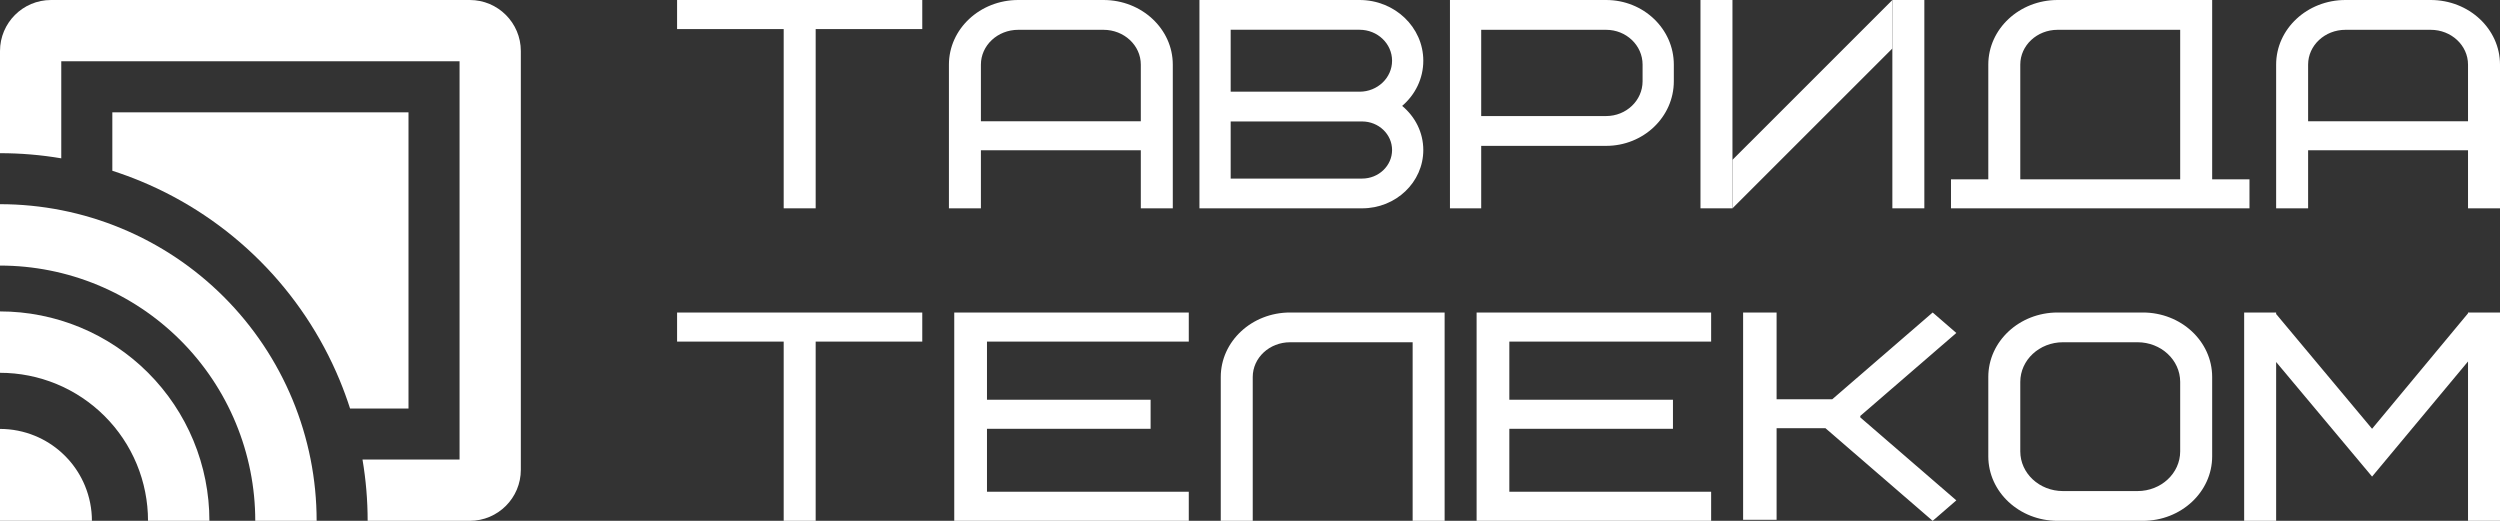 <svg width="240" height="50" viewBox="0 0 240 50" fill="none" xmlns="http://www.w3.org/2000/svg">
<rect x="0" y="0" width="240" height="50" fill="#333333" stroke="none"/>
<path d="M34.8 44.118C35.128 46.057 35.294 48.024 35.294 50H45.098C47.805 50 50 47.805 50 45.098V4.902C50 2.195 47.805 0 45.098 0H4.902C2.195 0 0 2.195 0 4.902V14.706C1.976 14.706 3.943 14.872 5.882 15.2V5.882H44.118V44.118H34.8Z" fill="white"/>
<path d="M39.216 10.784H10.784V16.394C11.704 16.689 12.612 17.022 13.507 17.392C17.789 19.166 21.679 21.766 24.957 25.043C28.234 28.321 30.834 32.212 32.608 36.493C32.978 37.388 33.311 38.297 33.606 39.216H39.216V10.784Z" fill="white"/>
<path d="M0 19.602C3.992 19.602 7.945 20.388 11.633 21.916C15.321 23.443 18.672 25.682 21.494 28.505C24.317 31.328 26.556 34.679 28.084 38.367C29.611 42.055 30.397 46.007 30.397 49.999H24.505C24.505 46.781 23.871 43.595 22.639 40.622C21.408 37.649 19.603 34.947 17.327 32.672C15.052 30.396 12.351 28.591 9.377 27.36C6.404 26.128 3.218 25.495 0 25.495V19.602Z" fill="white"/>
<path d="M0 29.896C2.64 29.896 5.254 30.416 7.693 31.426C10.132 32.437 12.348 33.917 14.215 35.784C16.082 37.651 17.563 39.867 18.573 42.306C19.583 44.745 20.103 47.359 20.103 49.999H14.21C14.21 48.133 13.843 46.285 13.129 44.561C12.415 42.837 11.368 41.27 10.048 39.951C8.729 38.631 7.162 37.585 5.438 36.87C3.714 36.156 1.866 35.789 0 35.789V29.896Z" fill="white"/>
<path d="M0 41.176C1.159 41.176 2.306 41.404 3.377 41.847C4.3 42.23 5.151 42.766 5.893 43.432C6.011 43.538 6.127 43.648 6.239 43.76C6.352 43.873 6.461 43.988 6.567 44.106C7.233 44.849 7.769 45.699 8.152 46.623C8.595 47.693 8.824 48.84 8.824 49.999H0V41.176Z" fill="white"/>
<path d="M88.538 2.791V9.61069e-07L65 0V2.791L75.234 2.791V19.999H78.304V2.791L88.538 2.791Z" fill="white"/>
<path fill-rule="evenodd" clip-rule="evenodd" d="M97.749 0C94.075 0 91.097 2.777 91.097 6.202V19.999H94.167V14.428H109.518V19.999H112.588V6.202C112.588 2.777 109.609 0 105.936 0H97.749ZM109.518 11.643V6.202C109.518 4.357 107.914 2.862 105.936 2.862H97.749C95.77 2.862 94.167 4.357 94.167 6.202V11.643H109.518Z" fill="white"/>
<path fill-rule="evenodd" clip-rule="evenodd" d="M130.518 6.22894e-07C133.898 7.59812e-07 136.637 2.61 136.637 5.83C136.637 7.553 135.853 9.101 134.606 10.168C135.85 11.195 136.637 12.711 136.637 14.402C136.637 17.494 134.007 20 130.761 20H115.146V0L130.518 6.22894e-07ZM118.145 2.857V8.803L130.52 8.803C132.243 8.802 133.639 7.471 133.639 5.83C133.639 4.188 132.241 2.857 130.518 2.857L118.145 2.857ZM118.145 11.66V17.143H130.761C132.35 17.143 133.639 15.916 133.639 14.402C133.639 12.887 132.35 11.66 130.761 11.66L118.145 11.66Z" fill="white"/>
<path fill-rule="evenodd" clip-rule="evenodd" d="M160.687 6.202C160.687 2.777 157.778 7.54399e-07 154.19 6.08673e-07L139.196 0V19.999H142.195V14.003H154.19C157.778 14.003 160.687 11.226 160.687 7.801V6.202ZM142.195 11.141H154.19C156.122 11.141 157.688 9.645 157.688 7.801V6.202C157.688 4.357 156.122 2.862 154.19 2.862L142.195 2.862V11.141Z" fill="white"/>
<path d="M166.316 1.21978e-07V15.348V19.999H163.246V0L166.316 1.21978e-07Z" fill="white"/>
<path d="M184.737 1.21978e-07V19.999H181.667V4.651V0L184.737 1.21978e-07Z" fill="white"/>
<path d="M166.316 19.999L181.667 4.651V0L166.316 15.348V19.999Z" fill="white"/>
<path fill-rule="evenodd" clip-rule="evenodd" d="M197.529 0C193.855 0 190.877 2.777 190.877 6.202V17.214H187.295V19.999L215.95 19.999V17.214H212.368V0H197.529ZM209.298 17.214V2.862H197.529C195.551 2.862 193.947 4.357 193.947 6.202V17.214L209.298 17.214Z" fill="white"/>
<path fill-rule="evenodd" clip-rule="evenodd" d="M225.161 0C221.487 0 218.509 2.777 218.509 6.202V19.999H221.579V14.428H236.93V19.999H240V6.202C240 2.777 237.022 0 233.348 0H225.161ZM236.93 11.643V6.202C236.93 4.357 235.326 2.862 233.348 2.862H225.161C223.183 2.862 221.579 4.357 221.579 6.202V11.643H236.93Z" fill="white"/>
<path d="M88.538 32.791V30L65 30V32.791L75.234 32.791V50H78.304V32.791L88.538 32.791Z" fill="white"/>
<path d="M91.608 50H114.123V47.209H94.75V41.163L110.458 41.163V38.372L94.75 38.372V32.791L114.123 32.791V30H91.608V50Z" fill="white"/>
<path d="M123.845 30C120.171 30 117.193 32.772 117.193 36.191V50H120.263V36.191C120.263 34.349 121.867 32.857 123.845 32.857H135.614V50H138.684V30H123.845Z" fill="white"/>
<path d="M141.754 50H164.269V47.209H144.896V41.163L160.604 41.163V38.372L144.896 38.372V32.791L164.269 32.791V30H141.754V50Z" fill="white"/>
<path d="M187.807 31.964L178.587 39.93V40.07L187.807 48.036L185.535 50L175.244 41.108L170.553 41.108V49.901H167.339V30H170.553V38.331H175.893L185.535 30L187.807 31.964Z" fill="white"/>
<path fill-rule="evenodd" clip-rule="evenodd" d="M197.529 30C193.855 30 190.877 32.772 190.877 36.191V43.809C190.877 47.228 193.855 50 197.529 50H205.716C209.39 50 212.368 47.228 212.368 43.809V36.191C212.368 32.772 209.39 30 205.716 30H197.529ZM198.041 32.856C195.78 32.856 193.947 34.562 193.947 36.666V43.332C193.947 45.436 195.78 47.142 198.041 47.142H205.205C207.465 47.142 209.298 45.436 209.298 43.332V36.666C209.298 34.562 207.465 32.856 205.205 32.856H198.041Z" fill="white"/>
<path d="M240 30V50H236.93V34.7L227.719 45.752L218.509 34.752V50H215.439V30L218.509 30V30.145L227.719 41.163L236.93 30.079V30L240 30Z" fill="white"/>
</svg>
